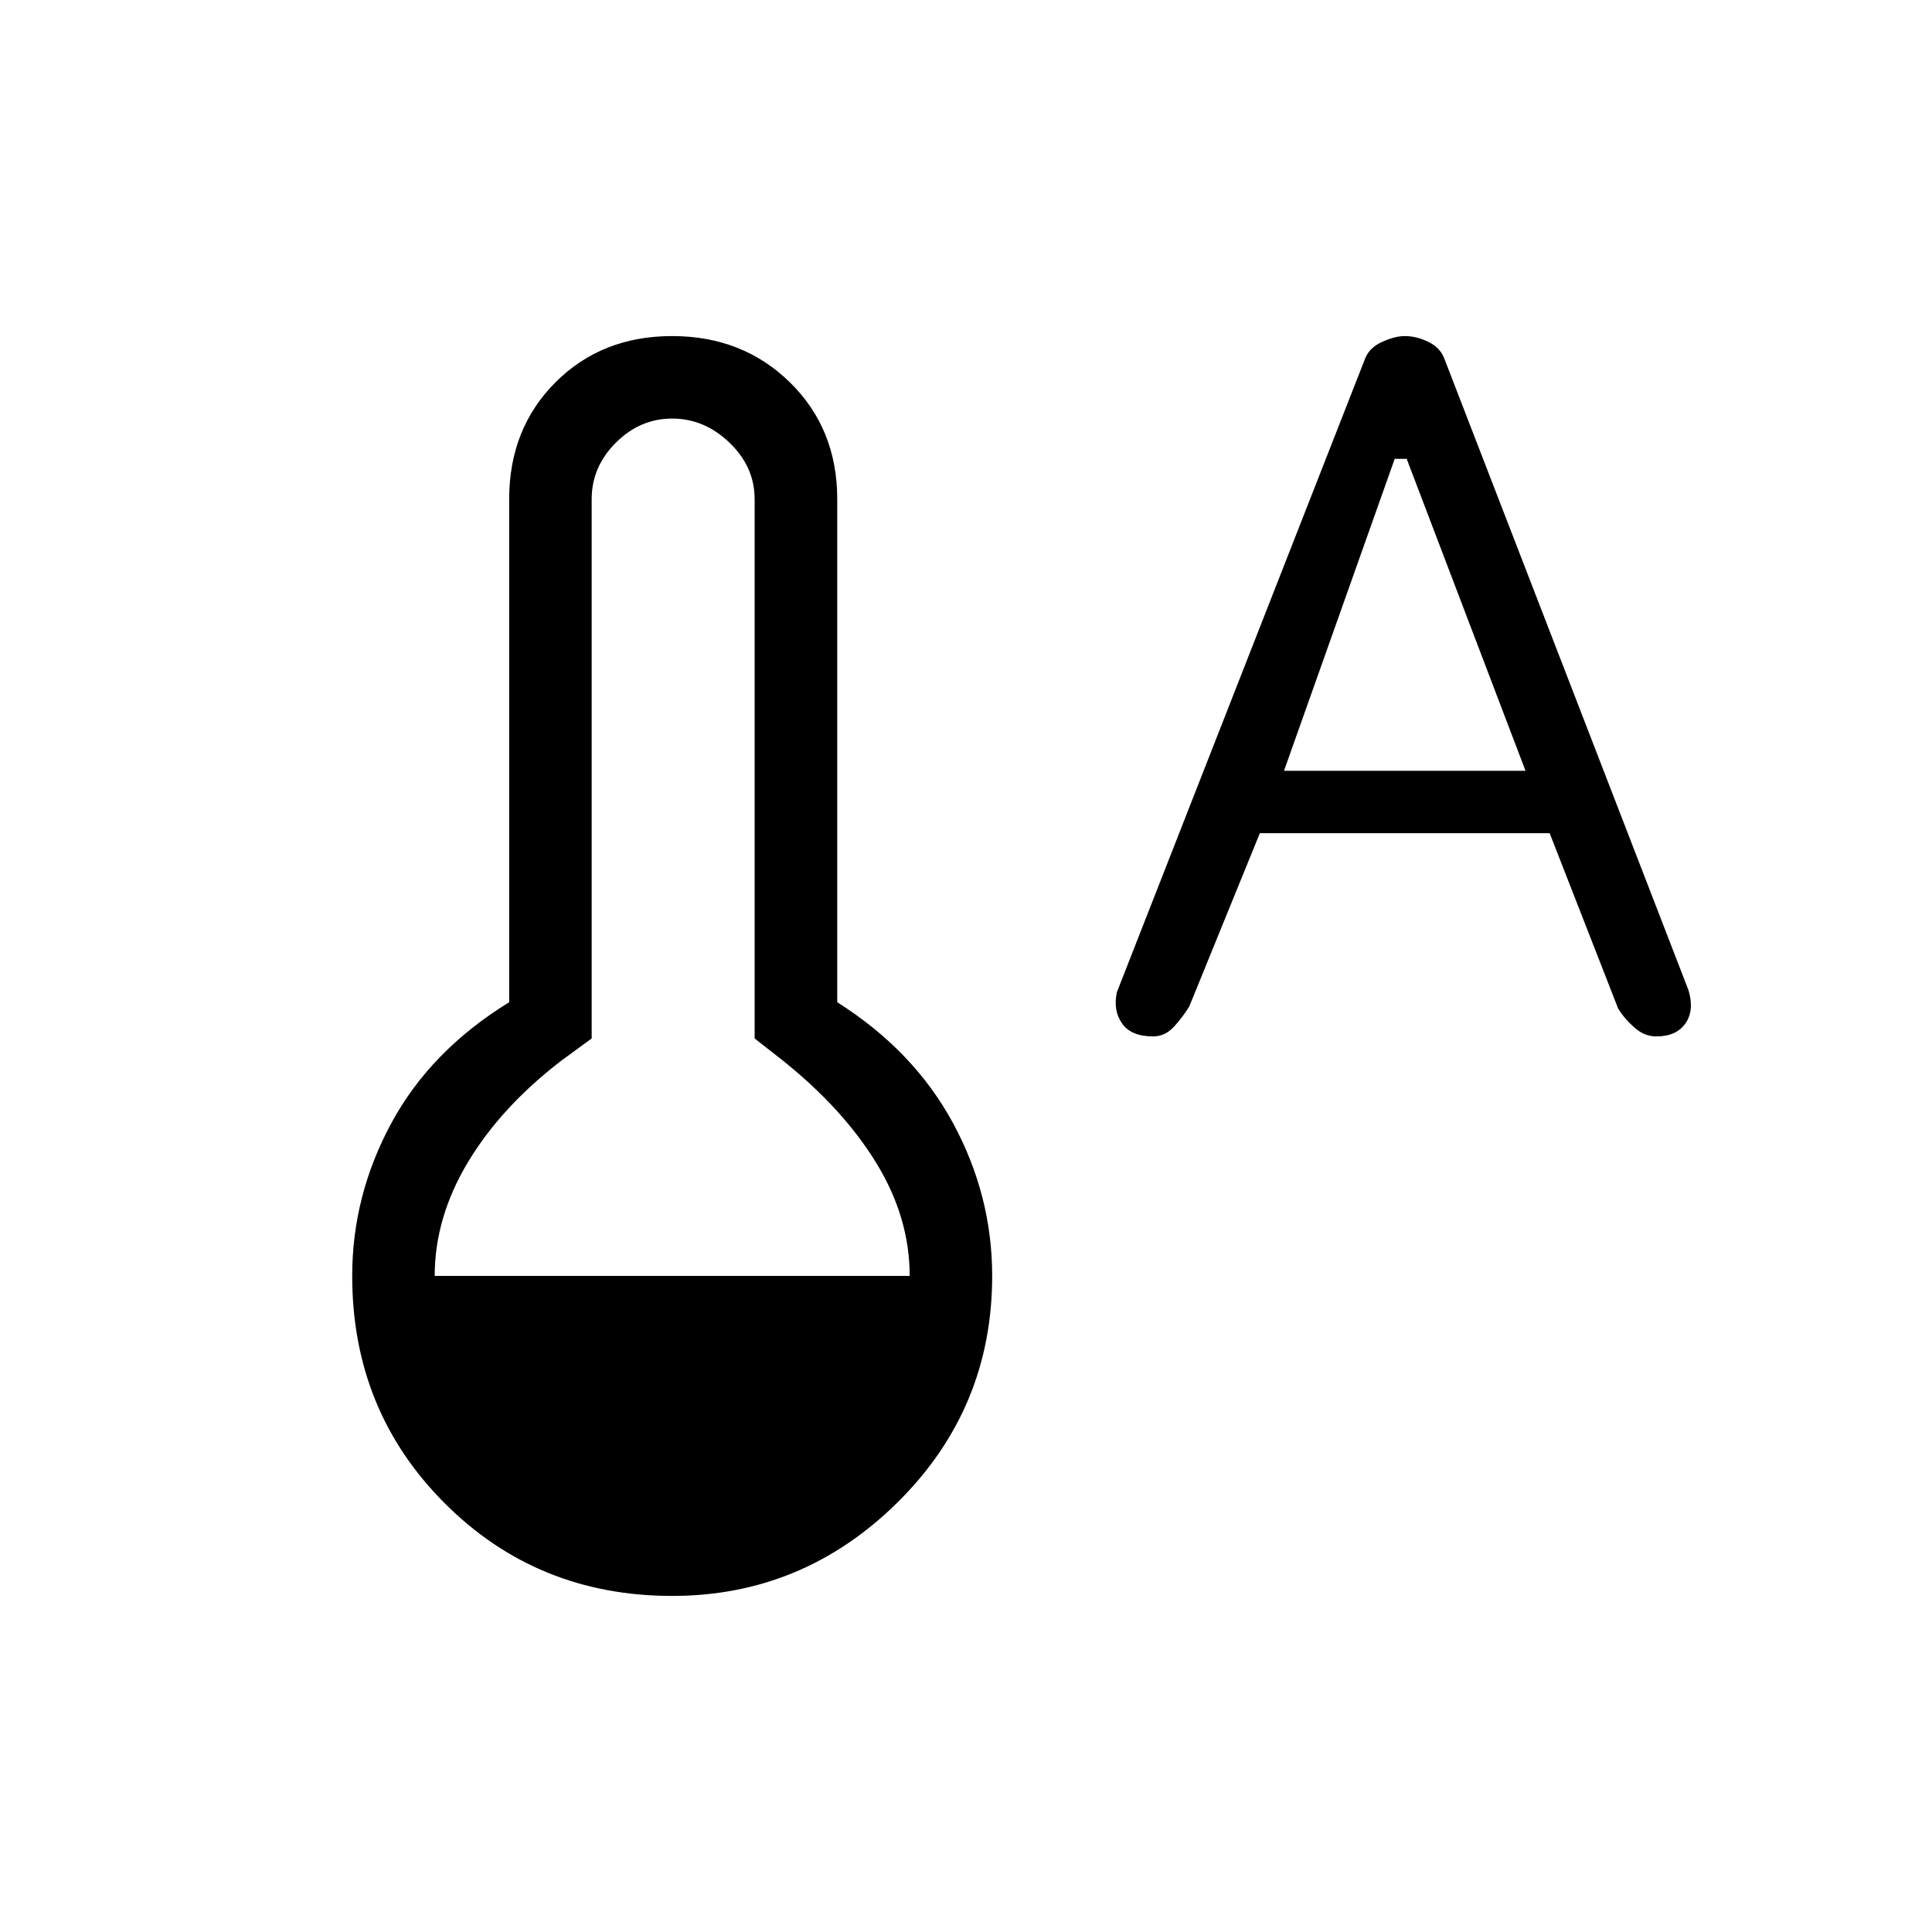 <svg xmlns="http://www.w3.org/2000/svg" height="20" width="20"><path d="M6.958 16.521Q5.562 16.521 4.604 15.562Q3.646 14.604 3.646 13.208Q3.646 12.375 4.052 11.625Q4.458 10.875 5.271 10.375V5.167Q5.271 4.438 5.75 3.958Q6.229 3.479 6.958 3.479Q7.688 3.479 8.177 3.958Q8.667 4.438 8.667 5.167V10.375Q9.458 10.875 9.865 11.625Q10.271 12.375 10.271 13.208Q10.271 14.583 9.292 15.552Q8.312 16.521 6.958 16.521ZM4.5 13.208H9.417Q9.417 12.604 9.073 12.042Q8.729 11.479 8.104 10.979L7.812 10.75V5.167Q7.812 4.833 7.552 4.583Q7.292 4.333 6.958 4.333Q6.625 4.333 6.375 4.583Q6.125 4.833 6.125 5.167V10.75L5.812 10.979Q5.188 11.458 4.844 12.031Q4.5 12.604 4.5 13.208ZM11.938 10.729Q11.708 10.729 11.615 10.594Q11.521 10.458 11.562 10.271L14.125 3.729Q14.167 3.604 14.302 3.542Q14.438 3.479 14.542 3.479Q14.667 3.479 14.792 3.542Q14.917 3.604 14.958 3.729L17.479 10.25Q17.542 10.458 17.448 10.594Q17.354 10.729 17.146 10.729Q17.021 10.729 16.917 10.635Q16.812 10.542 16.75 10.438L16.042 8.625H13.042L12.312 10.417Q12.25 10.521 12.156 10.625Q12.062 10.729 11.938 10.729ZM13.292 7.979H15.792L14.562 4.75H14.438Z"/></svg>